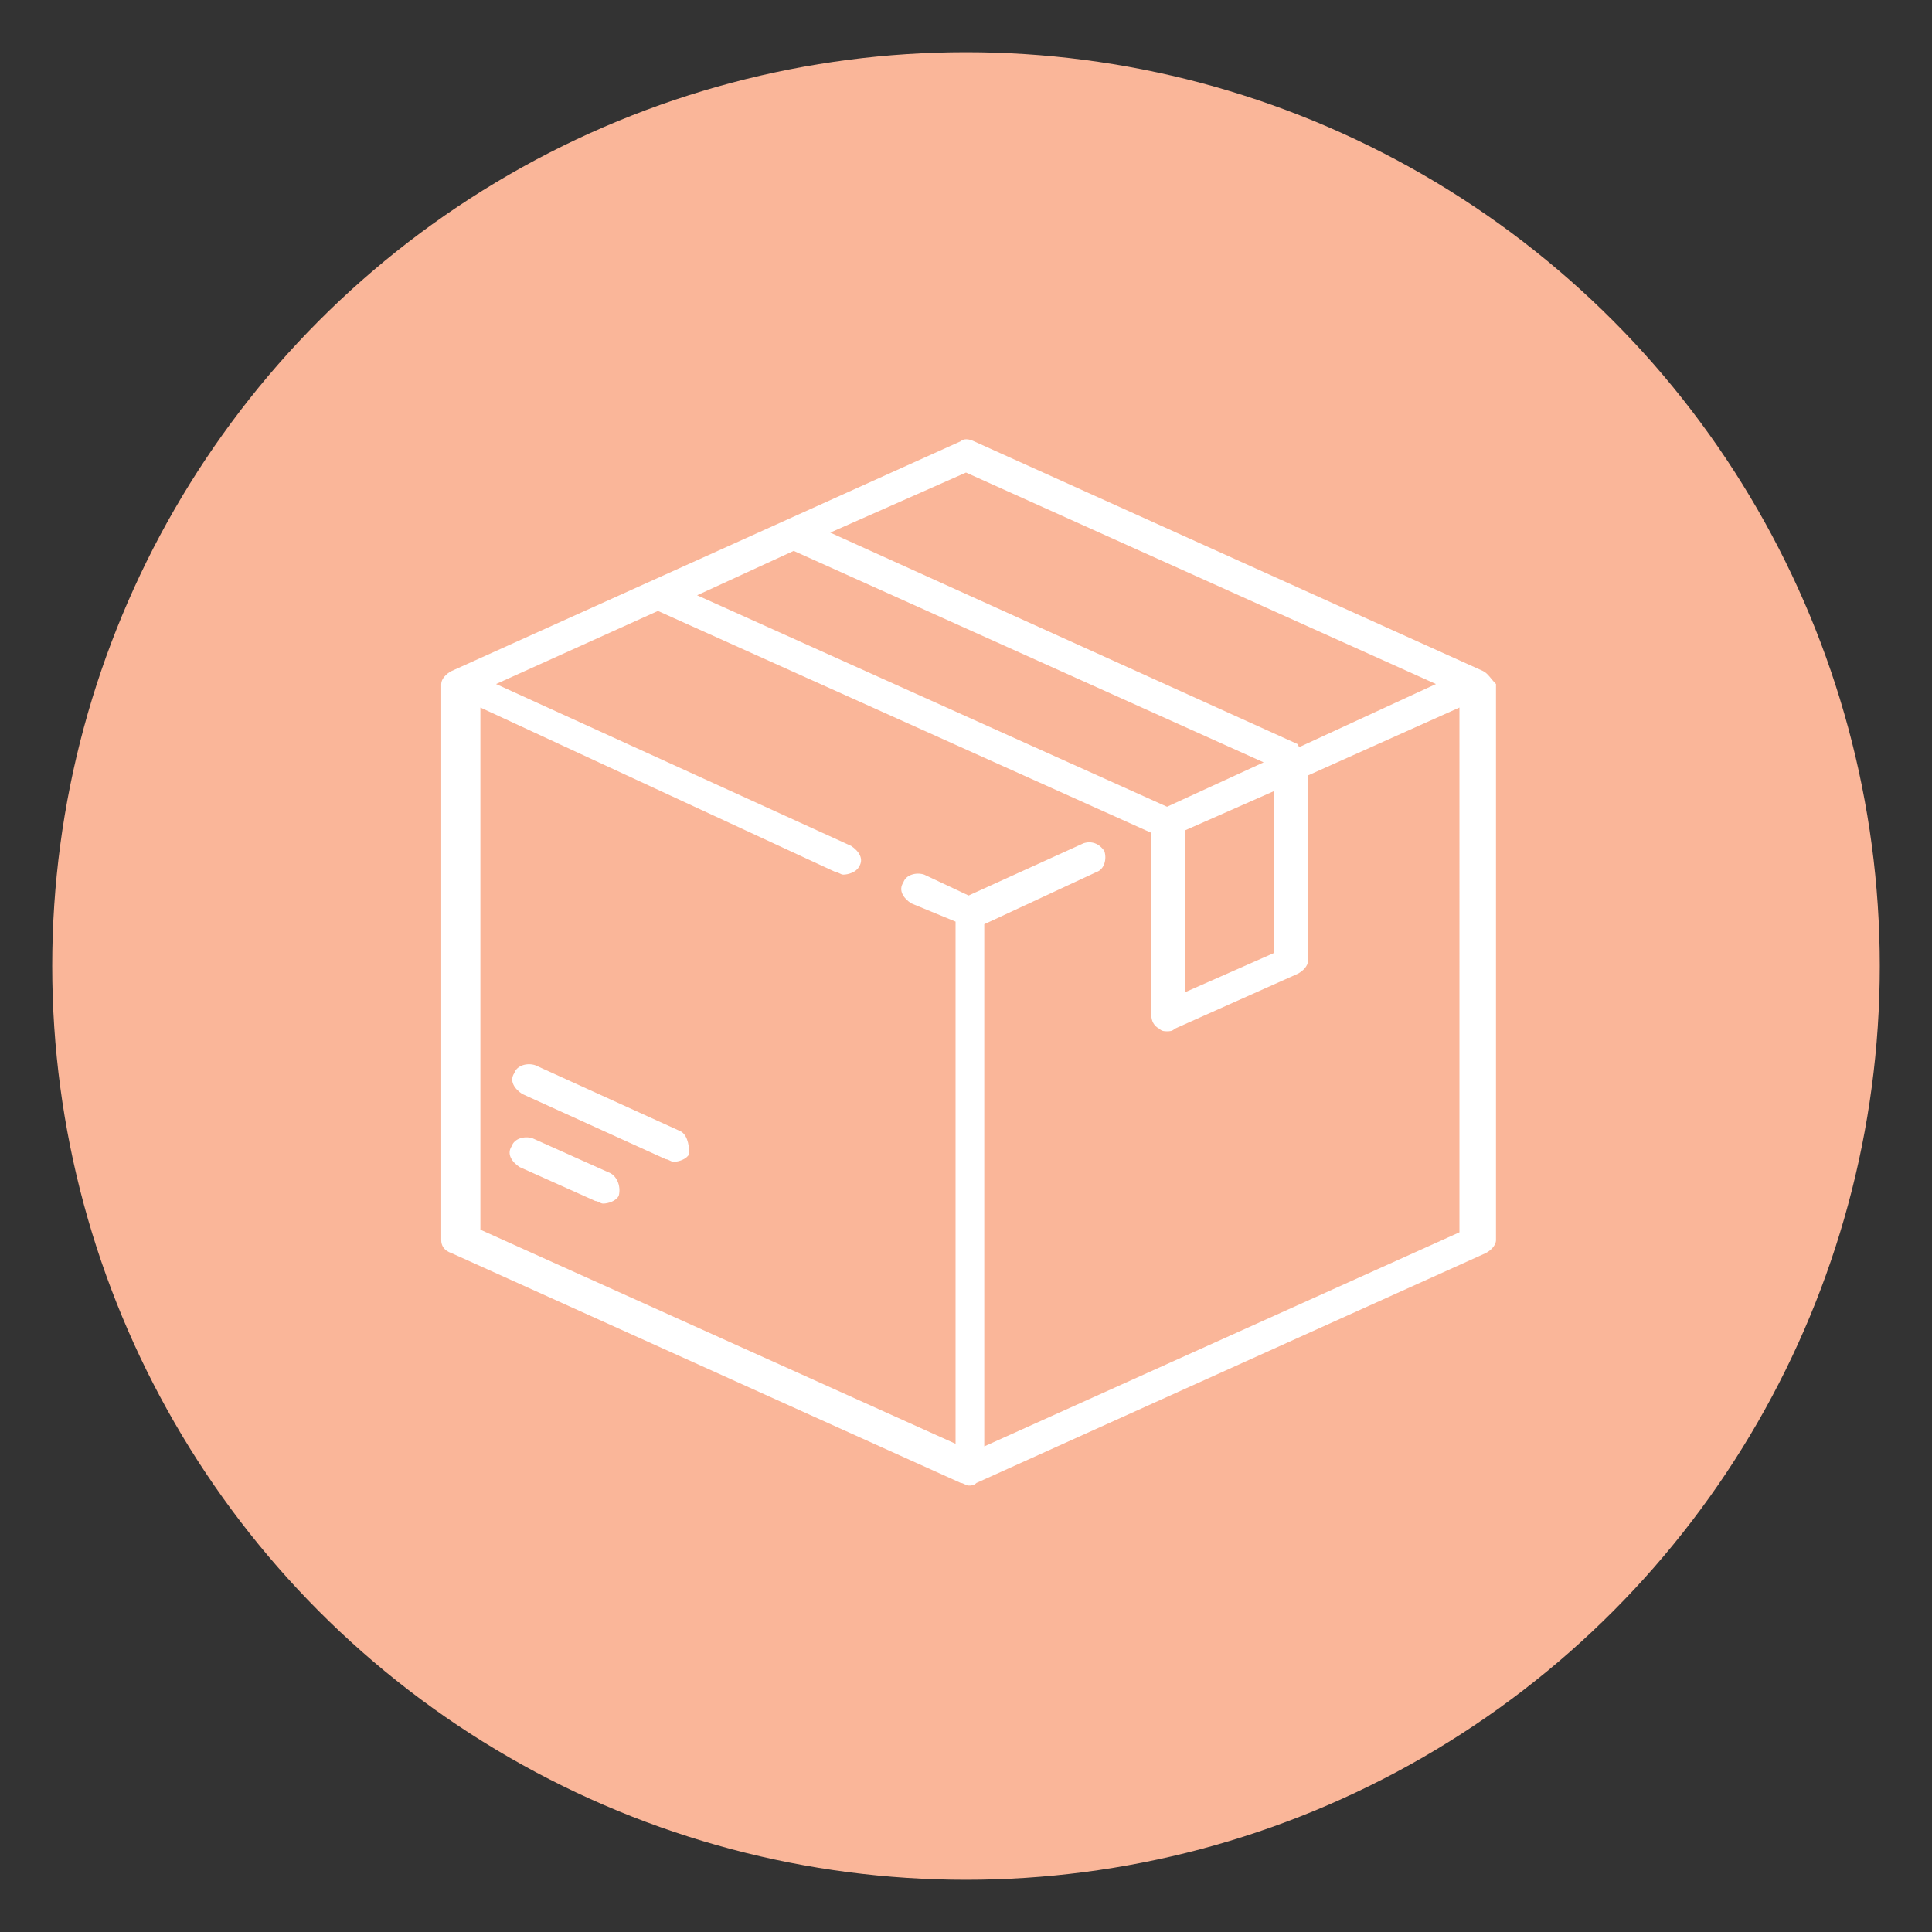 <?xml version="1.0" encoding="utf-8"?>
<!-- Generator: Adobe Illustrator 23.0.3, SVG Export Plug-In . SVG Version: 6.00 Build 0)  -->
<svg version="1.1" id="Calque_1" xmlns="http://www.w3.org/2000/svg" xmlns:xlink="http://www.w3.org/1999/xlink" x="0px" y="0px"
	 viewBox="0 0 74 74" style="enable-background:new 0 0 74 74;" xml:space="preserve">
<rect x="0" y="0" width="74" height="74" fill="#333333" stroke="none"/>
<style type="text/css">
	.st0{display:none;}
	.st1{display:inline;fill:#FFFFFF;}
	.st2{display:inline;fill:#FFC240;}
	.st3{display:inline;fill:#63C9BA;}
	.st4{display:inline;}
	.st5{fill:#63C9BA;}
	.st6{fill:#FFFFFF;}
	.st7{fill:#FAB699;}
</style>
<g class="st0">
	<path class="st1" d="M651.2,1662.5c-0.1-0.1-0.3-0.1-0.5,0l-11.7,11.7c-0.1,0.1-0.1,0.3,0,0.5c0.1,0.1,0.2,0.1,0.2,0.1
		s0.2,0,0.2-0.1l11.7-11.7C651.3,1662.8,651.3,1662.6,651.2,1662.5z"/>
	<path class="st1" d="M639.7,1664.2c0.1,0.1,0.2,0.1,0.2,0.1s0.2,0,0.2-0.1c0.1-0.1,0.1-0.3,0-0.5l-1.2-1.2c-0.1-0.1-0.3-0.1-0.5,0
		c-0.1,0.1-0.1,0.3,0,0.5L639.7,1664.2z"/>
	<path class="st1" d="M642.7,1662.8C642.8,1662.8,642.8,1662.8,642.7,1662.8c0.2,0,0.4-0.2,0.3-0.4l-0.3-1.7c0-0.2-0.2-0.3-0.4-0.3
		s-0.3,0.2-0.3,0.4l0.3,1.7C642.4,1662.7,642.6,1662.8,642.7,1662.8z"/>
	<path class="st1" d="M638.3,1667.1L638.3,1667.1c0.2,0,0.3-0.2,0.3-0.3c0-0.2-0.2-0.3-0.3-0.3h-1.7l0,0c-0.2,0-0.3,0.2-0.3,0.3
		c0,0.2,0.2,0.3,0.3,0.3H638.3z"/>
	<path class="st1" d="M638.3,1670l-1.6,0.5c-0.2,0.1-0.3,0.2-0.2,0.4c0,0.1,0.2,0.2,0.3,0.2h0.1l1.6-0.5c0.2-0.1,0.3-0.2,0.2-0.4
		C638.7,1670,638.5,1669.9,638.3,1670z"/>
	<path class="st1" d="M646.3,1662.6L646.3,1662.6c0.2,0,0.4-0.1,0.4-0.3l0.2-1.7c0-0.2-0.1-0.4-0.3-0.4s-0.4,0.1-0.4,0.3l-0.2,1.7
		C646,1662.4,646.1,1662.6,646.3,1662.6z"/>
	<path class="st1" d="M653.7,1670.6c-0.8-1.4-2.3-2.3-3.9-2.4c-1.3-0.1-2.5,0.4-3.4,1.2c-0.9,0.9-1.5,2-1.6,3.3
		c-0.1,2.6,1.8,4.8,4.3,5l0,0c0.1,0,0.2-0.1,0.3-0.2s0.1-0.3,0-0.4c-0.5-0.7-0.7-1.6-0.7-2.4c0.1-1.1,0.5-2,1.3-2.7s1.8-1.1,2.8-1
		c0.1,0,0.2,0,0.3,0h0.1c0.1,0,0.3,0,0.3-0.1C653.8,1670.9,653.8,1670.7,653.7,1670.6z M652.7,1670.4c-1.1,0-2.2,0.4-3.1,1.2
		c-0.9,0.8-1.5,2-1.5,3.2c0,0.8,0.1,1.5,0.4,2.2c-1.8-0.5-3.1-2.2-3-4.2c0.1-1.1,0.5-2.1,1.3-2.8c0.8-0.7,1.7-1.1,2.7-1.1
		c0.1,0,0.1,0,0.2,0C650.9,1669,652,1669.5,652.7,1670.4L652.7,1670.4z"/>
	<path class="st1" d="M639.9,1670.9c0.1,0.1,0.2,0.2,0.3,0.2h0.1c0.2-0.1,0.2-0.3,0.2-0.5c-0.3-0.7-0.5-1.3-0.5-2
		c0-2.6,2.1-4.7,4.7-4.7c0.7,0,1.3,0.2,2,0.5c0.2,0.1,0.4,0,0.5-0.2s0-0.4-0.2-0.5c-0.8-0.4-1.5-0.6-2.3-0.6c-3,0-5.4,2.4-5.4,5.4
		C639.3,1669.4,639.5,1670.1,639.9,1670.9z"/>
</g>
<g class="st0">
	<path class="st2" d="M51.9,20.6c-3.5,0-15.7,2.7-23,8.3c-5.9,4.8-7,10.5-7.2,13.5c-0.1,3,0.7,5.9,2.1,7.8
		c4.4-2.7,10.1-7.4,16.4-16.1c0.3-0.4,0.9-0.5,1.2-0.2c0.4,0.3,0.5,0.8,0.2,1.2c-6.3,8.7-12,13.6-16.5,16.4
		c9.8,6.6,20.2-3.8,20.3-3.9c8.1-8.4,8-25,7.2-27C52.5,20.6,52.2,20.6,51.9,20.6z"/>
	<path class="st2" d="M37,2C17.7,2,2,17.7,2,37s15.7,35,35,35s35-15.7,35-35S56.3,2,37,2z M46.7,48.9c-2.8,2.8-8.3,6.6-14.5,6.6
		c-2.8,0-5.8-0.8-8.6-2.9l-0.1-0.1c-4.7,2.6-7.8,2.7-8,2.7l0,0c-0.5,0-0.9-0.4-0.9-0.9s0.4-0.9,0.9-0.9c0.1,0,2.7-0.2,6.9-2.4
		c-1.6-2.3-2.5-5.4-2.4-8.8c0.1-3.3,1.3-9.5,7.8-14.8c8.5-6.5,24.2-9.7,26-8.2l0,0c0.2,0.2,0.8,0.6,1,3.6
		C55.2,29.6,53.4,42.1,46.7,48.9z"/>
</g>
<g class="st0">
	<path class="st2" d="M48.2,37.1c0-6.1-4.9-11-11-11h-0.5c-6.1,0-11,4.9-11,11v10.5h22.5V37.1z M44.2,35.5c-0.1,0-0.1,0-0.2,0
		c-0.5,0-0.9-0.3-0.9-0.8c-0.4-2.6-3-4.1-5.4-4.3c-0.5,0-0.9-0.5-0.9-1s0.5-0.9,1-0.9c3,0.2,6.5,2.1,7.1,5.9
		C45.1,34.9,44.7,35.4,44.2,35.5z"/>
	<path class="st2" d="M37,2C17.7,2,2,17.7,2,37s15.7,35,35,35s35-15.7,35-35S56.3,2,37,2z M52.5,28.9l5.4-2.4c0.5-0.2,1.1,0,1.3,0.5
		s0,1.1-0.5,1.3l-5.4,2.4c-0.1,0.1-0.3,0.1-0.4,0.1c-0.4,0-0.7-0.2-0.9-0.6C51.8,29.7,52,29.1,52.5,28.9z M46.6,22.9l3-5.1
		c0.3-0.5,0.9-0.6,1.3-0.4c0.5,0.3,0.6,0.9,0.4,1.3l-3,5.1c-0.2,0.3-0.5,0.5-0.8,0.5c-0.2,0-0.3,0-0.5-0.1
		C46.5,24,46.3,23.4,46.6,22.9z M36,14.9c0-0.5,0.4-1,1-1c0.5,0,1,0.4,1,1v5.9c0,0.5-0.4,1-1,1c-0.5,0-1-0.4-1-1V14.9z M36.8,24.2
		h0.5c7.1,0,12.9,5.8,12.9,12.9v10.5c2.2,0.2,4,1.8,4.4,4h-4.4h-1.9H25.8h-1.9h-4.4c0.4-2.1,2.2-3.8,4.4-4V37.1
		C23.8,30,29.6,24.2,36.8,24.2z M23.1,17.5c0.5-0.3,1-0.1,1.3,0.4l3,5.1c0.3,0.5,0.1,1-0.4,1.3c-0.2,0.1-0.3,0.1-0.5,0.1
		c-0.3,0-0.7-0.2-0.8-0.5l-3-5.1C22.5,18.3,22.7,17.7,23.1,17.5z M14.9,26.9c0.2-0.5,0.8-0.7,1.3-0.5l5.4,2.4
		c0.5,0.2,0.7,0.8,0.5,1.3c-0.2,0.4-0.5,0.6-0.9,0.6c-0.1,0-0.3,0-0.4-0.1l-5.4-2.4C14.8,28,14.6,27.4,14.9,26.9z M13.4,37
		c0-0.5,0.4-1,1-1h5.9c0.5,0,1,0.4,1,1c0,0.5-0.4,1-1,1h-5.9C13.8,38,13.4,37.6,13.4,37z M49.7,57.8h-0.5H24.8h-0.5
		c-2.5,0-4.5-1.8-4.9-4.2h4.4h1.9h22.5h1.9h4.4C54.2,56,52.2,57.8,49.7,57.8z M59.6,38h-5.9c-0.5,0-1-0.4-1-1c0-0.5,0.4-1,1-1h5.9
		c0.5,0,1,0.4,1,1S60.2,38,59.6,38z"/>
</g>
<g class="st0">
	<path class="st2" d="M49.2,36.7c-2.7,0-5.3,1-7.3,2.8c-2.2,2-3.5,4.6-3.6,7.6c-0.3,5.2,3.2,9.8,8.1,11.1c-0.9-1.8-1.3-3.8-1.2-5.8
		c0.2-3.3,1.6-6.3,4.1-8.5c2.3-2.1,5.2-3.2,8.3-3.2l0,0c-1.9-2.3-4.7-3.7-7.8-3.9C49.6,36.7,49.4,36.7,49.2,36.7z"/>
	<path class="st2" d="M37,2C17.7,2,2,17.7,2,37s15.7,35,35,35s35-15.7,35-35S56.3,2,37,2z M40.4,14.4c0.1-0.5,0.5-0.8,1-0.8
		c0.5,0.1,0.8,0.5,0.8,1l-0.6,4.5c-0.1,0.5-0.5,0.8-0.9,0.8h-0.1c-0.5-0.1-0.8-0.5-0.8-1L40.4,14.4z M30.2,14.1c0.5-0.1,1,0.3,1,0.8
		l0.7,4.5c0.1,0.5-0.3,1-0.8,1H31c-0.4,0-0.8-0.3-0.9-0.8l-0.7-4.5C29.3,14.7,29.7,14.2,30.2,14.1z M36.2,21.5
		c2.1,0,4.1,0.5,6.2,1.5c0.5,0.2,0.6,0.8,0.4,1.2c-0.2,0.5-0.8,0.6-1.2,0.4c-1.8-0.9-3.6-1.3-5.4-1.3c-6.9,0-12.5,5.6-12.5,12.5
		c0,1.8,0.4,3.6,1.3,5.4c0.2,0.5,0,1-0.4,1.2c-0.1,0.1-0.3,0.1-0.4,0.1c-0.3,0-0.7-0.2-0.8-0.5c-1-2-1.5-4.1-1.5-6.2
		C21.9,27.9,28.3,21.5,36.2,21.5z M19.6,19.6c0.4-0.4,0.9-0.4,1.3,0l3.2,3.2c0.4,0.4,0.4,0.9,0,1.3c-0.2,0.2-0.4,0.3-0.6,0.3
		s-0.5-0.1-0.6-0.3l-3.2-3.2C19.2,20.5,19.2,20,19.6,19.6z M13.6,31c0-0.5,0.4-0.9,0.9-0.9l0,0H19c0.5,0,0.9,0.4,0.9,0.9
		s-0.4,0.9-0.9,0.9l0,0h-4.5C14,31.9,13.6,31.5,13.6,31z M19.7,41.4l-4.3,1.3c-0.1,0-0.2,0-0.3,0c-0.4,0-0.8-0.3-0.9-0.7
		c-0.1-0.5,0.1-1,0.6-1.1l4.3-1.3c0.5-0.1,1,0.1,1.1,0.6C20.5,40.7,20.2,41.2,19.7,41.4z M21.8,52.3c-0.2,0-0.5-0.1-0.6-0.3
		c-0.4-0.4-0.4-0.9,0-1.3l31.1-31.1c0.4-0.4,0.9-0.4,1.3,0c0.4,0.4,0.4,0.9,0,1.3L22.4,52C22.3,52.2,22,52.3,21.8,52.3z M60.2,42.3
		c-0.2,0.3-0.5,0.4-0.9,0.4l-0.4-0.1c-0.3-0.1-0.6-0.1-0.8-0.1c-2.8-0.2-5.5,0.8-7.6,2.7s-3.3,4.5-3.5,7.3c-0.1,2.3,0.5,4.5,1.8,6.5
		c0.2,0.3,0.2,0.7,0,1s-0.5,0.4-0.8,0.4h-0.1C41,59.8,36,53.9,36.3,47.1c0.2-3.4,1.7-6.5,4.2-8.8s5.8-3.4,9.2-3.3
		c4.3,0.2,8.2,2.6,10.4,6.4C60.4,41.6,60.4,42,60.2,42.3z"/>
</g>
<g class="st0">
	<path class="st2" d="M54.9,27.2c-1.3-2.3-5.1-7.3-6.8-9.4c-1.6,2.1-5.5,7.2-6.8,9.4l-0.1,0.3c-1.3,2.2-3.6,6.3-1.1,11.1
		c1.9,3.6,5.4,5.2,8,5.2c2.5,0,6.1-1.6,8-5.2c2.5-4.8,0.2-8.9-1.1-11.1L54.9,27.2z M46.9,41.3c-0.1,0-0.1,0-0.2,0
		c-4.3-1.2-5.2-5.7-5-8c0-0.4,0.4-0.7,0.7-0.7c0.4,0,0.7,0.4,0.7,0.7c0,0.2-0.2,5.4,4,6.6c0.4,0.1,0.6,0.5,0.5,0.9
		C47.5,41.1,47.2,41.3,46.9,41.3z"/>
	<path class="st2" d="M32.6,40.3c-1.3-2.3-5.1-7.3-6.8-9.4c-1.6,2.1-5.5,7.2-6.8,9.4l-0.1,0.3c-1.3,2.2-3.6,6.3-1.1,11.1
		c1.9,3.6,5.4,5.2,8,5.2c2.5,0,6.1-1.6,8-5.2c2.5-4.8,0.2-8.9-1.1-11.1L32.6,40.3z M24.5,54.3c-0.1,0-0.1,0-0.2,0
		c-4.3-1.2-5.2-5.7-5-8c0-0.4,0.3-0.7,0.7-0.7c0.4,0,0.7,0.4,0.7,0.7c0,0.2-0.2,5.4,4,6.6c0.4,0.1,0.6,0.5,0.5,0.9
		C25.1,54.1,24.8,54.3,24.5,54.3z"/>
	<path class="st2" d="M37,2C17.7,2,2,17.7,2,37s15.7,35,35,35s35-15.7,35-35S56.3,2,37,2z M35.5,52.5c-2.2,4.3-6.5,6.2-9.6,6.2
		c-3.2,0-7.4-1.9-9.6-6.2c-3-5.7-0.2-10.5,1.1-12.9l0.1-0.3c1.7-3,7.4-10.3,7.7-10.6c0.4-0.5,1.1-0.5,1.5,0c0.2,0.3,6,7.6,7.7,10.6
		l0.1,0.3C35.7,41.9,38.4,46.7,35.5,52.5z M57.8,39.4c-2.2,4.3-6.5,6.2-9.6,6.2c-3.2,0-7.4-1.9-9.6-6.2c-3-5.7-0.2-10.5,1.1-12.9
		l0.1-0.3c1.7-3,7.4-10.3,7.7-10.6c0.4-0.5,1.1-0.5,1.5,0c0.2,0.3,6,7.6,7.7,10.6l0,0l0.1,0.3C58,28.9,60.8,33.7,57.8,39.4z"/>
</g>
<g class="st0">
	<path class="st3" d="M30.5,45.5c-0.2,0.3-0.3,0.5-0.5,0.8c-0.1,0.1-0.1,0.2-0.2,0.4c0.6,0.2,1.3,0.4,1.9,0.6c0.6,0.2,1.2,0.2,1.9,0
		s1.4-0.4,2.1-0.6c1.4-0.4,2.8-0.4,4.1,0.3c0.3,0.2,0.7,0.3,1,0.4c1.2,0.3,2.3-0.4,3.4-0.6c-0.1-0.2-0.2-0.3-0.2-0.4
		c-1.3-2.1-2.5-4.1-3.8-6.2c-0.5-0.8-0.8-1.8-0.8-2.8c0-0.2,0-0.5,0-0.7L30.5,45.5z"/>
	<path class="st3" d="M41.9,22.2c0.8,0,1.5-0.7,1.4-1.5c0-0.8-0.7-1.4-1.4-1.4c-0.8,0-1.5,0.6-1.5,1.5
		C40.4,21.6,41.1,22.2,41.9,22.2z"/>
	<path class="st3" d="M32.9,20.3c1.2,0,2.2-1,2.1-2.2c0-1.2-1-2.2-2.2-2.1c-1.2,0-2.2,1-2.1,2.2C30.7,19.3,31.7,20.3,32.9,20.3z"/>
	<path class="st3" d="M31,41c0.4-0.6,0.7-1.2,1.1-1.8c0.4-0.7,0.6-1.4,0.6-2.1c0-2.1,0-4.3,0-6.4c0-0.3-0.1-0.6-0.2-0.9
		c-0.3-0.7-0.7-1.4-1-2.1c-0.6-1.3,0.2-2.5,1.6-2.5c2.7,0,5.4,0,8.1,0c1.4,0,2.2,1.3,1.6,2.6c0,0,0,0.1-0.1,0.1
		c-0.6,0.9-0.9,1.8-1.1,2.7l19.2-19.2C54.5,5.5,46.2,2,37,2C17.7,2,2,17.7,2,37c0,9.2,3.5,17.5,9.3,23.7L31,41z M41.9,17.4
		c1.9,0,3.4,1.5,3.4,3.4s-1.5,3.4-3.4,3.4s-3.4-1.5-3.4-3.4S40,17.4,41.9,17.4z M32.8,14c2.3,0,4.2,1.8,4.2,4.1s-1.8,4.1-4.1,4.1
		s-4.2-1.8-4.2-4.1S30.6,14,32.8,14z"/>
	<path class="st3" d="M34.6,37.4l4.9-4.9c0-0.1,0-0.2,0-0.4c0-2.8-0.2-2.1,1.1-4.7c0.1-0.1,0.1-0.3,0.2-0.5c-2.5,0-5,0-7.5,0
		c0.3,0.6,0.6,1.2,0.9,1.7c0.3,0.6,0.5,1.3,0.5,2c0,2.2,0,4.4,0,6.5C34.6,37.4,34.6,37.4,34.6,37.4z"/>
	<path class="st3" d="M24.3,58.1c0.1,0,0.3,0,0.4,0c4.1,0,8.1,0,12.2,0s8.3,0,12.4,0c0.4,0,0.7-0.1,1-0.5c0.2-0.4,0.1-0.7-0.1-1
		c-1.6-2.6-3.2-5.2-4.8-7.9c-0.2-0.3-0.3-0.3-0.6-0.2c-0.5,0.2-1,0.3-1.5,0.5c-1.4,0.5-2.8,0.5-4.2-0.1c-0.2-0.1-0.4-0.2-0.6-0.2
		c-0.6-0.2-1.1-0.3-1.7-0.1c-0.7,0.2-1.4,0.3-2.1,0.5c-1.5,0.5-3,0.5-4.4-0.1c-0.4-0.1-0.8-0.2-1.2-0.4c-0.4-0.1-0.5,0-0.7,0.3
		c-1.2,2-2.5,4.1-3.7,6.1c-0.4,0.6-0.7,1.2-1.1,1.8C23.3,57.3,23.7,58,24.3,58.1z"/>
	<path class="st3" d="M41.4,34.6c0,0.9,0,1.7,0,2.6c0,0.7,0.2,1.4,0.6,2c3.3,5.5,6.6,10.9,10,16.4c0.7,1.1,0.7,2.2,0,3.3
		c-0.6,0.8-1.4,1.2-2.5,1.2c-4.1,0-8.3,0-12.4,0s-8.3,0-12.4,0c-1.5,0-2.7-1-2.9-2.5c-0.1-0.7,0.1-1.3,0.5-1.9
		c0.9-1.4,1.7-2.9,2.6-4.3L13.3,62.7C19.5,68.5,27.8,72,37,72c19.3,0,35-15.7,35-35c0-9.2-3.5-17.5-9.3-23.7L41.4,34.6z"/>
</g>
<g class="st0">
	<path class="st3" d="M12.7,62.1l8.8-8.8c-0.8-1.1-1.5-2.4-2.1-3.8c-3.3-8.7,1.4-18.6,10.2-21.5c0.3-0.1,0.4-0.3,0.4-0.6
		c0-0.5,0-0.9,0-1.4c0.1-1.6,1.3-2.8,3-2.8c0.3,0,0.6,0,0.9,0c0-0.7,0-1.3,0-2c-0.3,0-0.6,0-0.9,0c-0.6,0-1-0.4-1-1
		c0-1.9,0-3.8,0-5.8c0-0.5,0.3-0.8,0.7-1c1.5,0,3,0,4.5,0c0.5,0.3,0.7,0.8,0.7,1.4c0,0.5,0,1,0,1.4c0,0.4,0,0.7,0,1.1
		c0.7,0,1.4,0,2.1,0c0.5-1.2,1.5-1.9,2.6-2.5s2.2-0.9,3.4-1.1c0.8-0.1,1.5-0.2,2.3-0.3c0.9,0,1.7,0,2.6,0c0.8,0.1,1.5,0.2,2.3,0.3
		c1.4,0.2,2.7,0.6,3.9,1.4c0.5,0.3,1,0.6,1.3,1.1c0,0,0,0.1,0.1,0.1l3.7-3.7C55.8,6.1,46.9,2,37,2C17.7,2,2,17.7,2,37
		C2,46.9,6.1,55.8,12.7,62.1z"/>
	<path class="st3" d="M34,15.6c0,1.3,0,2.6,0,3.9c0.6,0,1.3,0,1.9,0c0-1.3,0-2.6,0-3.9C35.2,15.6,34.6,15.6,34,15.6z"/>
	<path class="st3" d="M32,26.1c0,0.4,0,0.9,0,1.4c2-0.4,3.9-0.4,5.8,0c0-0.5,0-0.9,0-1.3c0-0.5-0.4-0.9-1-0.9c-1.3,0-2.6,0-3.9,0
		C32.5,25.3,32.1,25.6,32,26.1z"/>
	<path class="st3" d="M20.3,43.8c0,3,0.9,5.8,2.5,8.2l1.4-1.4c-0.7-1.2-1.3-2.4-1.6-3.8c-0.2-0.8-0.3-1.6-0.4-2.4l0,0
		c0-0.2,0-0.4,0-0.6c0-0.5,0.4-0.9,0.9-1c0.5,0,0.9,0.3,1,0.9c0.1,0.8,0.1,1.7,0.3,2.5c0.2,1,0.6,2,1.2,2.9l17.5-17.5
		c-2.3-1.6-5.2-2.5-8.2-2.5C26.8,29.2,20.3,35.8,20.3,43.8z"/>
	<path class="st3" d="M49.5,43.8c0-4-1.6-7.6-4.2-10.3L27.4,51.4c1.7,1.7,4,2.8,6.4,3c0.3,0,0.7,0,1,0.1c0.6,0,1,0.4,1,1
		s-0.4,1-1.1,1c-3.3,0-6.5-1.4-8.8-3.7l-1.4,1.4c2.7,2.6,6.3,4.3,10.3,4.2C43,58.4,49.6,51.8,49.5,43.8z"/>
	<path class="st3" d="M55,16.5c-3.2-1.2-6.4-1.2-9.7-0.4c-1,0.2-2,0.6-2.9,1.3c-1,0.8-1,1.5,0,2.2c0.5,0.3,1,0.6,1.6,0.9
		c1.8,0.7,3.6,0.9,5.3,0.9c1.6,0,2.9-0.1,4.2-0.5c0.2,0,0.3-0.1,0.4-0.1l3-3c-0.1-0.1-0.2-0.3-0.4-0.4C56.1,17,55.6,16.7,55,16.5z"
		/>
	<path class="st3" d="M64.1,14.8l-5.4,5.4c-0.1,0.1-0.2,0.3-0.3,0.4c-0.2,0.2-0.4,0.3-0.6,0.4L46.6,32.2c1.1,1.1,2,2.3,2.8,3.7
		c4.5,8,1.3,18.4-6.9,22.6c-6.7,3.4-14.4,2-19.3-2.9l-8.5,8.5c6,5,13.8,7.9,22.2,7.9c19.3,0,35-15.7,35-35
		C72,28.6,69,20.8,64.1,14.8z"/>
	<path class="st3" d="M47.3,23.2c-1.6-0.2-3.2-0.5-4.6-1.2c-1.1-0.5-2.1-1.2-2.7-2.4c0-0.1-0.1-0.1-0.2-0.2c-0.6,0-1.3,0-1.9,0
		C37.8,20,38,20.6,37.6,21c-0.5,0.5-1.1,0.2-1.6,0.3c0,0.6,0,1.2,0,1.9c0.3,0,0.6,0,0.9,0c1.7,0,2.9,1.2,3,2.9c0,0.5,0,0.9,0,1.4
		c0,0.3,0.1,0.4,0.4,0.5c1.6,0.5,3,1.3,4.3,2.3l7.1-7.1C50.2,23.4,48.8,23.4,47.3,23.2z"/>
</g>
<g class="st0">
	<path class="st3" d="M35.8,19.8c-0.3,0-0.5,0-0.8,0c0,1.4,0,2.7,0,4c1.3,0,2.6,0,4,0c0-0.2,0-0.4,0-0.6c0-1.4,0-2.9,0-4.3
		c0-0.8,0.4-1.1,1.2-1.1c0.6,0,1.2,0,1.8,0c1.3,0,2.2,0.6,2.8,1.7c0.1,0.1,0.2,0.3,0.4,0.3c0.3,0,0.6,0,0.9,0c0-0.2,0-0.4,0-0.6
		c-0.3-2-2-3.4-4-3.5c-3.9,0-7.8,0-11.7,0c-0.1,0-0.3,0-0.4,0c0,0.7,0,1.3,0,2c0.2,0,0.4,0,0.6,0c1.8,0,3.5,0,5.3,0
		c0.8,0,1.2,0.3,1.2,1C37,19.5,36.6,19.8,35.8,19.8z"/>
	<path class="st3" d="M44.1,30c0,0.7,0,1.4,0,2.1c0,0.4,0.1,0.6,0.4,0.8c3.4,2,5.7,4.9,6.4,8.8c0.2,0.8,0.2,1.7,0.2,2.6
		c0,3.9,0,7.8,0,11.7c0,2.7-1.7,4.3-4.3,4.3c-6.5,0-13.1,0-19.6,0c-2.6,0-4.3-1.7-4.3-4.3c0-1.6,0-3.2,0-4.8L12.3,61.8
		C18.6,68.1,27.3,72,37,72c19.3,0,35-15.7,35-35c0-9.7-3.9-18.4-10.2-24.7L44.1,30z"/>
	<path class="st3" d="M10.4,59.7l12.5-12.5c0-1,0-2,0-3c0-5,2.3-8.8,6.5-11.4c0.4-0.2,0.5-0.4,0.5-0.9c0-1.7,0-3.3,0-5
		c-0.1-1.8,0.8-3.2,3-3.1c0-1.3,0-2.6,0-4c-0.4,0-0.8,0-1.2,0c-0.9,0-1.8,0-2.7,0c-0.8,0-1.1-0.3-1.1-1.1c0-1.3,0-2.5,0-3.8
		c0-0.8,0.3-1.1,1.1-1.1c4.4,0,8.7,0,13.1,0c3.4,0,5.9,2.7,6,6c0,0.3,0,0.7,0,1c0,0.6-0.4,1-1,1c-1,0-2.1,0-3.1,0
		c-0.5,0-0.9-0.3-1-0.9c-0.2-1-0.3-1.2-1.4-1.2c-0.2,0-0.4,0-0.6,0c0,1.4,0,2.7,0,4c0.1,0,0.3,0,0.4,0c1.4,0,2.3,0.9,2.5,2.2
		l15.7-15.7C53.6,5.2,45.7,2,37,2C17.7,2,2,17.7,2,37C2,45.7,5.2,53.6,10.4,59.7z"/>
	<path class="st3" d="M32,26.6c0,1.2,0,2.5,0,3.7c0,0.4,0,0.9,0,1.4c2.4-0.7,4.7-0.9,7-0.6l3-3.1c0-0.5,0-1,0-1.5s-0.3-0.6-0.7-0.6
		c-2.9,0-5.8,0-8.7,0C32.1,25.9,32,26,32,26.6z"/>
	<path class="st3" d="M42.3,42.7c-2.7,0.3-4.8,2.8-4.8,5.6c0,2.7,2.2,5.1,4.9,5.4c1.3,0.1,2.6,0.1,3.9,0.1c0.9,0,1.9,0,2.9,0
		c0-0.2,0-0.3,0-0.4c0-3.2,0-6.4,0-9.6c0-0.2,0-0.5,0-0.7c0-0.3-0.1-0.4-0.4-0.4c-0.6,0-1.1,0-1.7,0C45.4,42.6,43.8,42.5,42.3,42.7z
		"/>
	<path class="st3" d="M24.9,56.2c0,1.1,0.9,2,2,2c6.8,0,13.5,0,20.3,0c1.3,0,2.2-1.2,1.9-2.5c-2,0-4,0-6,0c-3.8,0-7-2.9-7.5-6.5
		c-0.5-3.8,1.9-7.4,5.6-8.3c0.7-0.2,1.4-0.2,2.1-0.3c1.8,0,3.5,0,5.4,0c-0.1-0.2-0.1-0.4-0.2-0.6c-1.2-2.9-3.2-4.8-6.1-5.9
		c-0.6-0.2-1.2-0.4-1.8-0.5L24.9,49.2C24.9,51.5,24.9,53.9,24.9,56.2z"/>
	<path class="st3" d="M24.9,43.5c0,0.5,0,1.1,0,1.6L37,33c-2,0-4,0.4-5.9,1.3C27.2,36.1,25.1,39.3,24.9,43.5z"/>
</g>
<g class="st0">
	<path class="st3" d="M43.3,30.7h6.6c0.2,0,0.3,0.2,0.3,0.3v1c0,0.2-0.1,0.3-0.3,0.3h-5.7V36H49c0.2,0,0.3,0.2,0.3,0.3v1
		c0,0.2-0.2,0.3-0.3,0.3h-4.8v3.9h5.7c0.2,0,0.3,0.2,0.3,0.3v1c0,0.2-0.1,0.3-0.3,0.3h-7.3c-0.2,0-0.3-0.2-0.3-0.3V31.7l-5.4,5.4v6
		c0,0.2-0.2,0.3-0.3,0.3h-1.2c-0.2,0-0.3-0.2-0.3-0.3V39l-3.4,3.4L32,43c0.1,0.2,0,0.5-0.3,0.5h-1L12.3,61.8
		C18.6,68.1,27.3,72,37,72c19.3,0,35-15.7,35-35c0-9.7-3.9-18.4-10.2-24.7L43.3,30.7z M61.1,43.4h-1.4c-0.1,0-0.3-0.1-0.3-0.2
		l-2.8-4.6h-0.1l-2.8,4.6c-0.1,0.1-0.2,0.2-0.3,0.2H52c-0.3,0-0.5-0.3-0.3-0.5l3.7-6l-3.6-5.7c-0.1-0.2,0-0.5,0.3-0.5h1.5
		c0.1,0,0.3,0.1,0.3,0.2l2.5,4.3h0.1l2.6-4.3c0-0.1,0.1-0.2,0.3-0.2h1.5c0.3,0,0.5,0.3,0.3,0.5l-3.6,5.7l3.7,6
		C61.5,43.2,61.4,43.4,61.1,43.4z"/>
	<polygon class="st3" points="36.9,33.1 37.6,32.4 36.9,32.4 	"/>
	<polygon class="st3" points="26,34.2 23.7,39.1 28.3,39.1 	"/>
	<path class="st3" d="M10.4,59.7L29.1,41L29,40.7h-6l-1.1,2.5c-0.1,0.1-0.2,0.3-0.4,0.3h-1.1c-0.3,0-0.4-0.2-0.3-0.5l5.6-12.2
		c0.1-0.1,0.2-0.2,0.3-0.2h0.2c0.1,0,0.3,0.1,0.3,0.2l4,8.8l4.6-4.6v-2.5h-3c-0.2,0-0.3-0.2-0.3-0.3v-1c0-0.2,0.1-0.3,0.3-0.3h7.2
		l20.4-20.4C53.6,5.2,45.7,2,37,2C17.7,2,2,17.7,2,37C2,45.7,5.2,53.6,10.4,59.7z M12.6,31.1c0-0.2,0.1-0.3,0.3-0.3h1.2
		c0.2,0,0.3,0.2,0.3,0.3v10.7h4.9c0.2,0,0.3,0.2,0.3,0.3v1c0,0.2-0.1,0.3-0.3,0.3h-6.5c-0.2,0-0.3-0.2-0.3-0.3L12.6,31.1L12.6,31.1z
		"/>
</g>
<g class="st0">
	<g class="st4">
		<circle class="st5" cx="37" cy="37" r="35"/>
	</g>
	<g class="st4">
		<g>
			<path class="st6" d="M46.4,15.3c0.8,0.3,1.3,0.9,1.5,1.7c0.5,1.6,1.1,3.3,1.6,4.9c0.3,1-0.1,2-1.1,2.3c-1.4,0.5-2.8,0.9-4.1,1.4
				c-0.8,0.3-1.7-0.1-2.1-0.8c-0.4-0.7-0.3-1.6,0.3-2.2c0.2-0.2,0.4-0.3,0.6-0.4c0.2-0.1,0.4-0.2,0.6-0.3c-0.8-0.2-1.6-0.5-2.4-0.7
				c-3.6-0.8-7.2-0.7-10.7,0.7c-1.2,0.4-2.2,1.1-3.2,2c-0.6,0.5-1.3,0.6-2,0.3c-0.7-0.3-1.1-1-1-1.7c0-0.5,0.3-1,0.7-1.3
				c1.6-1.5,3.5-2.4,5.5-3.1c4.6-1.4,9.2-1.3,13.7,0.3c0.1,0,0.1,0,0.3,0.1c-0.1-0.2-0.1-0.4-0.2-0.5c-0.4-1.2,0-2.1,1.2-2.5
				c0,0,0,0,0.1,0C45.9,15.3,46.1,15.3,46.4,15.3z"/>
			<path class="st6" d="M30.3,52c1.4,0.6,2.7,0.9,4.1,1.1c2.9,0.4,5.7,0.2,8.5-0.8c1.4-0.5,2.6-1.2,3.7-2.2c0.8-0.7,1.9-0.7,2.6,0.1
				c0.7,0.8,0.6,1.9-0.2,2.6c-1.9,1.7-4.1,2.8-6.6,3.4c-4.3,1-8.5,0.9-12.6-0.5c-0.1,0-0.2-0.1-0.3-0.1c0.1,0.3,0.2,0.5,0.2,0.7
				c0.3,1-0.2,2-1.1,2.3c-1,0.3-2-0.2-2.3-1.2c-0.6-1.8-1.2-3.5-1.8-5.3c-0.3-1,0.2-2,1.2-2.3c1.8-0.6,3.5-1.2,5.3-1.7
				c1.1-0.4,2.1,0.1,2.4,1.1c0.3,1-0.2,2-1.3,2.3C31.5,51.6,30.9,51.8,30.3,52z"/>
		</g>
		<g>
			<path class="st6" d="M62.2,30.3c0-0.6,0-1.1,0-1.7c0-0.3-0.2-0.6-0.4-0.7c-0.2-0.2-0.4-0.2-0.7-0.2c-2.9,0-5.8,0-8.3,0h-1.6h-1.6
				h-2.7h-2.7h-6c-0.7,0-1,0.3-1,1.1v1.4c0,1.5,0,3.1,0,4.6c0,0.8,0.1,1.6,0.2,2.4c0.3,1.5,0.8,2.9,1.6,4.1c0.7,1.2,1.7,2.3,2.8,3.2
				c2.2,1.8,5,2.8,7.9,2.8c1.3,0,2.6-0.2,3.9-0.6c2.4-0.8,4.6-2.3,6.1-4.4c1.6-2.1,2.4-4.5,2.5-7.1C62.3,33.6,62.3,31.9,62.2,30.3z
				 M43.4,39.4c1.5,1.5,2.9,4,3.1,5.7c-1.8-0.6-3.4-1.6-4.7-3c-1.4-1.5-2.3-3.2-2.7-5.3C40.8,37.3,42.2,38.1,43.4,39.4z M38.9,33.4
				c0-0.1,0-0.3,0-0.4h0.6h0.7c1.1,0,2.2,0,3.3,0l0,0l0,0c0.1,0,0.1,0,0.2,0c0.4-0.1,0.7-0.4,0.7-0.9c0-0.4-0.3-0.8-0.7-0.8
				c-0.1,0-0.2,0-0.2,0l0,0l0,0c-1.1,0-2.2,0-3.3,0h-0.7h-0.6v-1.7h21.5v1.7h-1.1h-3.4l0,0c0,0,0,0-0.1,0s-0.1,0-0.1,0
				c-0.5,0-0.8,0.4-0.8,0.9c0,0.5,0.3,0.8,0.8,0.9h0.1c0,0,0,0,0.1,0l0,0h3.6h0.9c0,0.1,0,0.3,0,0.4c0,0.5,0,1.1,0,1.6
				c-4,1.1-6.8,3.5-8.5,7.3c-0.4,1-0.7,2-0.9,3.2c-0.4,0.1-0.9,0.1-1.4,0.1s-1,0-1.4-0.1v-0.1c-0.1-0.3-0.1-0.7-0.2-1
				c-0.8-3.3-2.6-5.9-5.4-7.8c-1.1-0.7-2.4-1.3-3.8-1.6C38.9,34.4,38.9,33.9,38.9,33.4z M60.3,36.8c-0.3,1.7-1,3.1-2,4.5
				c-0.8,1-1.7,1.8-2.7,2.5c-0.8,0.5-1.7,1-2.7,1.3c0.4-1.8,1.1-3.3,2.2-4.7C56.5,38.6,58.2,37.5,60.3,36.8z"/>
			<path class="st6" d="M31.4,31.9c0-0.4,0-0.9,0-1.3c0-0.2-0.1-0.4-0.3-0.6c-0.2-0.1-0.3-0.1-0.5-0.1c-2.3,0-4.6,0-6.6,0h-1.2h-1.2
				h-2.2h-2.2h-4.7c-0.6,0-0.8,0.3-0.8,0.8v1.1c0,1.2,0,2.4,0,3.6c0,0.6,0.1,1.3,0.2,1.9c0.2,1.2,0.7,2.2,1.3,3.2s1.3,1.8,2.2,2.5
				c1.8,1.4,3.9,2.2,6.2,2.2c1,0,2-0.2,3-0.5c1.9-0.6,3.6-1.8,4.8-3.4c1.2-1.6,1.9-3.5,2-5.5C31.5,34.4,31.4,33.1,31.4,31.9z
				 M16.7,39c1.2,1.2,2.3,3.1,2.5,4.5c-1.4-0.4-2.7-1.2-3.7-2.3c-1.1-1.2-1.8-2.6-2.1-4.2C14.6,37.3,15.7,38,16.7,39z M13.1,34.3
				c0-0.1,0-0.2,0-0.3h0.5h0.6c0.9,0,1.7,0,2.6,0l0,0l0,0c0.1,0,0.1,0,0.2,0c0.3-0.1,0.6-0.3,0.6-0.7c0-0.3-0.2-0.6-0.6-0.7
				c-0.1,0-0.1,0-0.2,0l0,0l0,0c-0.9,0-1.7,0-2.6,0h-0.5h-0.5v-1.4H30v1.4h-0.9h-2.7l0,0l0,0h-0.1c-0.4,0-0.6,0.3-0.6,0.7
				s0.3,0.6,0.6,0.7h0.1l0,0l0,0h2.9H30c0,0.1,0,0.2,0,0.3c0,0.4,0,0.8,0,1.2c-3.1,0.8-5.4,2.8-6.7,5.7c-0.3,0.8-0.6,1.6-0.7,2.5
				c-0.3,0-0.7,0.1-1.1,0.1s-0.8,0-1.1-0.1v-0.1c0-0.3-0.1-0.5-0.1-0.8c-0.6-2.6-2-4.6-4.3-6.1c-0.9-0.6-1.9-1-3-1.3
				C13.1,35.1,13.1,34.7,13.1,34.3z M29.9,36.9c-0.3,1.3-0.8,2.5-1.6,3.5c-0.6,0.8-1.3,1.4-2.1,1.9c-0.6,0.4-1.4,0.8-2.1,1
				c0.3-1.4,0.8-2.6,1.7-3.7C26.9,38.4,28.3,37.5,29.9,36.9z"/>
		</g>
	</g>
</g>
<g>
	<g>
		<circle class="st7" cx="37" cy="37" r="35"/>
	</g>
</g>
<g class="st0">
	<g class="st4">
		<g>
			<circle class="st5" cx="37" cy="37" r="35"/>
		</g>
	</g>
	<g class="st4">
		<path class="st6" d="M28.8,49.6c-0.4-0.3-0.8-0.5-1.2-0.6c-0.2,0-0.3-0.1-0.5-0.1s-0.3,0-0.4-0.1c-0.4-0.2-0.7-0.6-0.7-1.1
			c0-0.6,0.5-1.1,1.1-1.1h0.1c0.6,0,1.1,0.5,1.1,1.1c0,0.5,0.4,0.8,0.8,0.8c0.5,0,0.8-0.4,0.8-0.8c0-1.2-0.8-2.2-1.9-2.6v-0.6
			c0-0.5-0.4-0.8-0.8-0.8s-0.8,0.4-0.8,0.8v0.6c-1.2,0.3-2.1,1.4-2.1,2.7c0,1.2,0.7,2.2,1.8,2.6c0.3,0.1,0.6,0.1,0.8,0.1
			c0.1,0,0.2,0,0.3,0c0.2,0,0.4,0.1,0.6,0.3c0.4,0.3,0.6,0.6,0.6,1c0,0.7-0.5,1.2-1.2,1.2h-0.1c-0.7,0-1.2-0.5-1.2-1.2
			c0-0.5-0.4-0.8-0.8-0.8s-0.8,0.4-0.8,0.8c0,1.3,0.9,2.5,2.2,2.8v0.8c0,0.5,0.4,0.8,0.8,0.8s0.8-0.4,0.8-0.8v-0.9
			c1.2-0.4,2-1.4,2-2.7C30.1,51,29.6,50.2,28.8,49.6z"/>
		<path class="st6" d="M47.6,38.4c0.1-0.3,0.2-1.1,0.2-1.9c0-0.8-0.1-1.6-0.2-1.9c0.1-0.3,0.2-1.1,0.2-1.9c0-0.9-0.1-1.7-0.2-2
			c0-3-5.5-4.6-10.6-4.6s-10.6,1.6-10.6,4.6c0,0.3-0.2,1.1-0.2,2c0,0.8,0.1,1.6,0.2,1.9c-0.1,0.3-0.2,1.1-0.2,1.9
			c0,0.8,0.1,1.6,0.2,1.9c0,0.3-0.2,1-0.2,1.8c-5.1,0.4-9.1,4.7-9.1,9.9c0,5.5,4.4,9.9,9.9,9.9c3.8,0,7.1-2.2,8.8-5.4
			c0.4,0,0.7,0,1.1,0c0.2,0,0.3,0,0.5,0s0.4,0,0.6,0c0.1,0,0.2,0,0.3,0c0,0,0,0,0.1,0h0.5c0.1,0,0.3,0,0.4,0c4.8-0.5,8-2.1,8.2-4.3
			c0-0.1,0.2-1,0.2-2.1c0-0.8-0.1-1.6-0.2-2c0.1-0.9,0.2-1.5,0.2-1.9s0-1.1-0.2-1.9c0.1-0.9,0.2-1.5,0.2-1.9
			C47.8,39.5,47.7,38.7,47.6,38.4z M33.9,42.8c1,0.1,2.1,0.2,3.2,0.2c2.2,0,4.3-0.3,6.1-0.8c0.4-0.1,0.6-0.5,0.5-1s-0.5-0.6-1-0.5
			c-1.6,0.5-3.6,0.7-5.7,0.7c-3.3,0-6.4-0.7-8-1.8l0,0c-0.4-0.3-1-0.8-1-1.3l0,0l0,0l0,0v-0.1l0,0l0,0l0,0c0-0.2-0.1-0.7-0.1-1.4
			c0.1,0.1,0.2,0.1,0.3,0.2c0.1,0.1,0.3,0.1,0.4,0.1c0.2,0,0.5-0.1,0.6-0.3c0.2-0.4,0.1-0.8-0.2-1.1c-0.4-0.2-0.9-0.7-1-1.2l0,0
			v-0.1c0,0,0,0,0-0.1c0,0-0.1-0.7-0.2-1.4c1.9,1.5,5.6,2.3,9.2,2.3s7.3-0.8,9.2-2.3c0,0.8-0.2,1.4-0.2,1.4l0,0c0,0,0,0,0,0.1
			c0,0,0,0,0,0.1c0,0.4-0.4,0.9-1,1.3c-1.6,1.1-4.7,1.8-8,1.8c-2.3,0-4.5-0.3-6.2-0.9c-0.4-0.1-0.8,0.1-1,0.5
			c-0.1,0.4,0.1,0.8,0.5,1c1.9,0.6,4.3,1,6.7,1c3.7,0,7-0.8,8.9-2c0.1-0.1,0.2-0.2,0.3-0.2c0,0.6-0.1,1.2-0.1,1.4c0,0,0,0,0,0.1l0,0
			l0,0v0.1l0,0l0,0c0,0.4-0.4,0.9-1,1.3c-0.1,0.1-0.2,0.2-0.4,0.2c-0.4,0.2-0.5,0.7-0.3,1c0.1,0.3,0.4,0.4,0.7,0.4
			c0.1,0,0.3,0,0.4-0.1c0.2-0.1,0.3-0.2,0.5-0.3c0,0,0,0,0.1,0c0.1-0.1,0.2-0.1,0.3-0.2c0,0.4-0.1,0.8-0.1,1.4l0,0
			c0,0.1,0,0.1,0,0.2l0,0c0,0.4-0.3,0.8-1,1.3l0,0c-1.6,1.1-4.7,1.8-8,1.8c-0.4,0-0.8,0-1.2,0C35.3,44.4,34.7,43.5,33.9,42.8z
			 M37.1,27.5c5.6,0,9,1.8,9,3.1l0,0c0,1.3-3.5,3.1-9,3.1c-5.6,0-9-1.8-9-3.1c0,0,0,0,0-0.1C28.1,29.3,31.5,27.5,37.1,27.5z
			 M27.2,58.5c-4.6,0-8.4-3.8-8.4-8.4s3.8-8.4,8.4-8.4s8.4,3.8,8.4,8.4S31.8,58.5,27.2,58.5z M39.3,53c-0.1,0-0.2,0-0.4,0h-0.5
			c0,0,0,0-0.1,0s-0.2,0-0.2,0c-0.2,0-0.3,0-0.5,0s-0.3,0-0.5,0s-0.3,0-0.5,0c0.2-0.7,0.4-1.5,0.4-2.3l0,0c0.4,0,0.8,0,1.2,0
			s0.8-0.4,0.7-0.8c0-0.4-0.4-0.7-0.8-0.7c-0.4,0-0.7,0-1.1,0c-0.1-0.8-0.2-1.6-0.5-2.4c0.2,0,0.3,0,0.5,0c3.6,0,6.9-0.7,8.8-2l0,0
			l0,0c0.1-0.1,0.2-0.1,0.3-0.2c0,0.4-0.1,0.8-0.1,1.4c0,0.1,0,0.1,0,0.2l0,0c0,0.5-0.6,1-1,1.3l0,0l0,0c-1,0.7-2.6,1.2-4.4,1.5
			c-0.4,0.1-0.7,0.5-0.6,0.9c0.1,0.4,0.4,0.6,0.8,0.6h0.1c2.1-0.3,3.8-0.9,5-1.7c0,0,0,0,0.1,0c0.1-0.1,0.2-0.2,0.3-0.2
			c0,0.8-0.2,1.4-0.2,1.4v0.1l0,0C46.1,51.2,43.5,52.6,39.3,53z"/>
		<path class="st6" d="M18.1,34.5h5.3c0.4,0,0.8-0.3,0.8-0.8c0-0.4-0.3-0.8-0.8-0.8h-5.3c-0.4,0-0.8,0.3-0.8,0.8
			C17.4,34.1,17.7,34.5,18.1,34.5z"/>
		<path class="st6" d="M56,32.9h-5.3c-0.4,0-0.8,0.3-0.8,0.8c0,0.4,0.3,0.8,0.8,0.8H56c0.4,0,0.8-0.3,0.8-0.8
			C56.8,33.3,56.4,32.9,56,32.9z"/>
		<path class="st6" d="M26.9,24.6c0.1,0.1,0.3,0.2,0.5,0.2s0.4-0.1,0.5-0.2c0.3-0.3,0.3-0.8,0-1.1l-3.7-3.7c-0.3-0.3-0.8-0.3-1.1,0
			c-0.3,0.3-0.3,0.8,0,1.1L26.9,24.6z"/>
		<path class="st6" d="M37.1,20.8c0.4,0,0.8-0.3,0.8-0.8v-5.3c0-0.4-0.3-0.8-0.8-0.8c-0.4,0-0.8,0.3-0.8,0.8V20
			C36.3,20.5,36.6,20.8,37.1,20.8z"/>
		<path class="st6" d="M46.7,24.8c0.2,0,0.4-0.1,0.5-0.2l3.7-3.7c0.3-0.3,0.3-0.8,0-1.1c-0.3-0.3-0.8-0.3-1.1,0l-3.7,3.7
			c-0.3,0.3-0.3,0.8,0,1.1C46.3,24.8,46.5,24.8,46.7,24.8z"/>
	</g>
</g>
<g class="st0">
	<g class="st4">
		<g>
			<g>
				<circle class="st5" cx="37.8" cy="37" r="35"/>
			</g>
		</g>
	</g>
	<g transform="translate(0,-952.362)" class="st4">
		<path class="st6" d="M33.6,968c-0.6,0.1-1.1,0.6-1.1,1.2v6.9c-0.1,0-0.2,0.1-0.3,0.1l-4.9-4.8c-0.5-0.5-1.2-0.5-1.7,0l-5.9,5.9
			c-0.5,0.5-0.5,1.2,0,1.7l0,0l4.8,4.9c0,0.1-0.1,0.2-0.1,0.3h-6.9c-0.7,0-1.2,0.5-1.2,1.2v8.3c0,0.7,0.5,1.2,1.2,1.2h6.9
			c0,0.1,0.1,0.2,0.1,0.3l-4.8,4.9c-0.5,0.5-0.5,1.2,0,1.7l5.9,5.9c0.5,0.5,1.2,0.5,1.7,0l4.9-4.8c0.1,0,0.2,0.1,0.3,0.1v6.9
			c0,0.7,0.5,1.2,1.2,1.2H42c0.7,0,1.2-0.5,1.2-1.2v-6.9c0.1,0,0.2-0.1,0.3-0.1l4.9,4.8c0.5,0.5,1.2,0.5,1.7,0l5.9-5.9
			c0.5-0.5,0.5-1.2,0-1.7l-4.8-4.9c0-0.1,0.1-0.2,0.1-0.3H58c0.7,0,1.2-0.5,1.2-1.2v-8.3c0-0.7-0.5-1.2-1.2-1.2h-6.9
			c0-0.1-0.1-0.2-0.1-0.3l4.8-4.9c0.5-0.5,0.5-1.2,0-1.7l0,0l-5.9-5.9c-0.5-0.5-1.2-0.5-1.7,0l-4.9,4.8c-0.1,0-0.2-0.1-0.3-0.1v-6.9
			c0-0.7-0.5-1.2-1.2-1.2h-8.3C33.6,968,33.6,968,33.6,968z M34.9,970.3h5.9v6.5c0,0.5,0.3,1,0.8,1.1c0.7,0.2,1.3,0.4,1.6,0.5
			c0.5,0.2,1,0.1,1.4-0.2l4.6-4.5l4.2,4.2l-4.5,4.6c-0.4,0.4-0.4,0.9-0.2,1.4c0.2,0.3,0.3,1,0.5,1.6c0.2,0.5,0.6,0.8,1.1,0.8h6.5
			v5.9h-6.5c-0.5,0-1,0.3-1.1,0.8c-0.2,0.7-0.4,1.3-0.5,1.6c-0.2,0.5-0.1,1,0.2,1.4l4.5,4.5l-4.2,4.2l-4.6-4.5
			c-0.4-0.4-0.9-0.5-1.4-0.2c-0.3,0.2-0.9,0.3-1.6,0.5c-0.5,0.2-0.8,0.6-0.8,1.1v6.5h-5.9v-6.5c0-0.5-0.3-1-0.8-1.1
			c-0.7-0.2-1.3-0.4-1.6-0.5c-0.5-0.2-1-0.1-1.4,0.2l-4.6,4.5l-4.2-4.2l4.5-4.5c0.4-0.4,0.5-0.9,0.2-1.4c-0.2-0.3-0.3-1-0.5-1.6
			c-0.2-0.5-0.6-0.8-1.1-0.8h-6.5v-5.9h6.5c0.5,0,1-0.3,1.1-0.8c0.2-0.7,0.4-1.3,0.5-1.6c0.2-0.5,0.1-1-0.2-1.4l-4.5-4.6l4.2-4.2
			l4.6,4.5c0.4,0.4,0.9,0.5,1.4,0.2c0.3-0.2,0.9-0.3,1.6-0.5c0.5-0.2,0.8-0.6,0.8-1.1V970.3z M37.8,982.2c-3.9,0-7.1,3.2-7.1,7.1
			s3.2,7.1,7.1,7.1s7.1-3.2,7.1-7.1C45,985.4,41.7,982.2,37.8,982.2z M37.8,984.6c2.6,0,4.8,2.1,4.8,4.8c0,2.6-2.1,4.8-4.8,4.8
			s-4.8-2.1-4.8-4.8C33.1,986.7,35.2,984.6,37.8,984.6z"/>
	</g>
</g>
<g transform="translate(1 1)" class="st0">
	<g class="st4">
		<g>
			<path class="st6" d="M58.8,36.9c0-1-0.6-1.9-1.5-2.2v-0.9c0-2.1-1.7-3.8-3.8-3.8h-35c-2.1,0-3.8,1.7-3.8,3.8v0.9
				c-0.9,0.3-1.5,1.1-1.5,2.2c0,1,0.6,1.9,1.5,2.2c0,1.3,0.2,2.5,0.4,3.7v0.1c1.7,8.2,8.2,14.7,16.4,16.4l0,0
				c1.4,0.3,2.9,0.5,4.4,0.5s3-0.2,4.4-0.5l0,0c8.2-1.7,14.7-8.2,16.4-16.4v-0.1c0.2-1.2,0.4-2.4,0.4-3.7
				C58.2,38.8,58.8,37.9,58.8,36.9z M56.5,37.6H52c-0.2,0-0.5-0.2-0.6-0.3s-0.1-0.3-0.2-0.5c0-0.1,0-0.1,0-0.2
				c0.1-0.3,0.5-0.5,0.8-0.5h4.5c0.5,0,0.8,0.3,0.8,0.8C57.3,37.3,57,37.6,56.5,37.6z M15.5,36.1H20c0.3,0,0.7,0.2,0.8,0.5
				c0,0.1,0,0.1,0,0.2c0,0.2,0,0.4-0.2,0.5c-0.1,0.2-0.3,0.3-0.5,0.3l0,0H20h-4.6c-0.5,0-0.8-0.3-0.8-0.8
				C14.7,36.4,15,36.1,15.5,36.1z M31.2,57.6c-7.1-1.7-12.6-7.3-14.4-14.4c0.8-0.2,1.6-0.2,2.4-0.2c6.7,0,12.2,5.5,12.2,12.2
				C31.4,55.9,31.4,56.7,31.2,57.6z M32.7,57.9C32.9,57,33,56,33,55.1c0-7.5-6.2-13.7-13.7-13.7c-0.9,0-1.8,0.1-2.8,0.3
				c-0.1-0.8-0.2-1.7-0.3-2.6H20c0.9,0,1.6-0.5,2-1.2c0.2-0.4,0.3-1,0.3-1.5c0-0.1-0.1-0.3-0.1-0.4c-0.3-0.9-1.1-1.5-2.1-1.5H20
				h-3.7v-0.8c0-1.3,1-2.3,2.3-2.3H20v1.5c0,0.5,0.3,0.8,0.8,0.8s0.8-0.3,0.8-0.8v-1.5h2.3v1.5c0,0.5,0.3,0.8,0.8,0.8
				s0.8-0.3,0.8-0.8v-1.5h2.3v1.5c0,0.5,0.3,0.8,0.8,0.8s0.8-0.3,0.8-0.8v-1.5h2.3v1.5c0,0.5,0.3,0.8,0.8,0.8s0.8-0.3,0.8-0.8v-1.5
				h2.3v1.5c0,0.5,0.3,0.8,0.8,0.8s0.8-0.3,0.8-0.8v-1.5H39v1.5c0,0.5,0.3,0.8,0.8,0.8s0.8-0.3,0.8-0.8v-1.5h2.3v1.5
				c0,0.5,0.3,0.8,0.8,0.8s0.8-0.3,0.8-0.8v-1.5h2.3v1.5c0,0.5,0.3,0.8,0.8,0.8s0.8-0.3,0.8-0.8v-1.5h2.3v1.5c0,0.5,0.3,0.8,0.8,0.8
				s0.8-0.3,0.8-0.8v-1.5h1.5c1.3,0,2.3,1,2.3,2.3v0.8H52l0,0c-0.8,0-1.5,0.4-1.9,1c-0.2,0.3-0.3,0.6-0.4,0.9c0,0.3,0,0.6,0.1,0.9
				c0.2,1,1.1,1.8,2.2,1.8h3.8c0,0.9-0.1,1.7-0.3,2.6c-0.9-0.2-1.9-0.3-2.8-0.3c-7.5,0-13.7,6.2-13.7,13.7c0,0.9,0.1,1.8,0.3,2.8
				c-1.1,0.2-2.2,0.3-3.3,0.3C34.9,58.2,33.8,58.1,32.7,57.9z M40.6,55.1C40.6,48.4,46,43,52.7,43c0.8,0,1.6,0.1,2.4,0.2
				c-1.7,7.1-7.3,12.6-14.4,14.4C40.6,56.7,40.6,56,40.6,55.1z"/>
			<path class="st6" d="M53.3,19.9l2.3-2.3v-1.1l-2.3-2.3h-1.1l-2.3,2.3v1.1l2.3,2.3H53.3z M52.7,15.9l1.2,1.2l-1.2,1.2l-1.2-1.2
				L52.7,15.9z"/>
			<path class="st6" d="M26.1,20.9c1.3,0,2.3,1,2.3,2.3c0,0.5,0.3,0.8,0.8,0.8s0.8-0.3,0.8-0.8c0-1.3,1-2.3,2.3-2.3
				c0.5,0,0.8-0.3,0.8-0.8s-0.3-0.8-0.8-0.8c-1.3,0-2.3-1-2.3-2.3c0-0.5-0.3-0.8-0.8-0.8s-0.8,0.3-0.8,0.8c0,1.3-1,2.3-2.3,2.3
				c-0.5,0-0.8,0.3-0.8,0.8S25.7,20.9,26.1,20.9z M29.2,19.4c0.2,0.3,0.5,0.5,0.8,0.8c-0.3,0.2-0.5,0.5-0.8,0.8
				c-0.2-0.3-0.5-0.5-0.8-0.8C28.7,19.9,28.9,19.7,29.2,19.4z"/>
			<path class="st6" d="M42.8,24.7h0.8v0.8c0,0.5,0.3,0.8,0.8,0.8s0.8-0.3,0.8-0.8v-0.8H46c0.5,0,0.8-0.3,0.8-0.8s-0.3-0.8-0.8-0.8
				h-0.8v-0.8c0-0.5-0.3-0.8-0.8-0.8s-0.8,0.3-0.8,0.8v0.8h-0.8c-0.5,0-0.8,0.3-0.8,0.8S42.4,24.7,42.8,24.7z"/>
			<path class="st6" d="M22.3,26.2c0.5,0,0.8-0.3,0.8-0.8s-0.3-0.8-0.8-0.8s-0.8,0.3-0.8,0.8S21.9,26.2,22.3,26.2z"/>
			<path class="st6" d="M16.2,18.6c0.5,0,0.8-0.3,0.8-0.8S16.7,17,16.2,17s-0.8,0.3-0.8,0.8C15.5,18.3,15.8,18.6,16.2,18.6z"/>
		</g>
	</g>
</g>
<g class="st0">
	<g class="st4">
		<g>
			<path class="st6" d="M52.1,38.3c-0.4,0-0.7,0.3-0.7,0.7c0,0.5-0.4,0.9-0.9,0.9s-0.9-0.4-0.9-0.9c0-0.4-0.3-0.7-0.7-0.7
				s-0.7,0.3-0.7,0.7c0,1.2,1,2.2,2.2,2.2s2.2-1,2.2-2.2C52.8,38.6,52.5,38.3,52.1,38.3z"/>
		</g>
	</g>
	<g class="st4">
		<g>
			<path class="st6" d="M58.4,38.4l-1.9-0.6c-0.2-0.1-0.4-0.3-0.5-0.5c-0.4-1.3-1-2.5-1.8-3.6c-0.4-0.5-0.8-1-1.2-1.4
				c0.3-1.2,0.4-2.6,0.4-3.8c0-1.7-0.4-2.7-1.1-3.1c-0.4-0.2-1.5-0.8-7.5,2c-0.1,0.1-0.3,0.1-0.4,0.2c-0.4-0.1-0.8-0.2-1.2-0.3
				c-0.1,0-0.1,0-0.2,0c0.5-1.1,0.8-2.2,0.8-3.4c0-0.4-0.3-0.7-0.6-0.7c-0.4,0-0.7,0.3-0.7,0.6c-0.1,2-0.9,3.8-2.3,5.2
				c-0.8,0.8-1.8,1.4-2.8,1.8c-1.8-0.3-3.6-0.3-5.4,0c-1-0.4-2-1-2.8-1.8c-1.5-1.5-2.3-3.5-2.3-5.6s0.8-4.1,2.3-5.6s3.5-2.3,5.6-2.3
				s4.1,0.8,5.6,2.3c0.6,0.6,1.1,1.3,1.5,2c0.2,0.3,0.6,0.5,0.9,0.3c0.3-0.2,0.5-0.6,0.3-0.9c-0.4-0.9-1-1.7-1.7-2.4
				c-1.7-1.7-4.1-2.7-6.5-2.7c-2.5,0-4.8,1-6.5,2.7s-2.7,4.1-2.7,6.5s1,4.8,2.7,6.5c0.5,0.5,1,0.9,1.6,1.3l0,0
				c-0.4,0.1-0.8,0.2-1.2,0.4c-0.4,0.1-0.5,0.5-0.4,0.9s0.5,0.5,0.9,0.4c3.7-1.2,7.7-1.2,11.4,0c0.1,0,0.1,0,0.2,0
				c0.3,0,0.5-0.2,0.6-0.5c0.1-0.4-0.1-0.7-0.4-0.9c-0.4-0.1-0.8-0.3-1.2-0.4l0,0c0.6-0.4,1.1-0.8,1.6-1.3c0.4-0.4,0.8-0.9,1.2-1.4
				c0.2,0,0.4,0.1,0.6,0.1c0.2,0.1,0.5,0.1,0.7,0.2v0.1c-0.3,1.6-0.3,2.9,0.1,4.1c0.3,1,0.9,1.9,1.8,2.5c1,0.7,2.2,1.1,3.3,1.1
				c0.8,0,1.6-0.2,2.2-0.5c0.6-0.4,1.2-1.1,1.6-2.3c0.2,0.2,0.4,0.5,0.6,0.7c0.7,1,1.2,2,1.6,3.2c0.2,0.7,0.7,1.2,1.4,1.4l1.9,0.6
				c0.5,0.2,0.8,0.6,0.8,1.1V44c0,0.5-0.3,1-0.8,1.1l-3.1,1c-0.5,0.2-0.9,0.5-1.2,0.9c-1.2,2.1-3.1,3.8-5.6,5.1
				c-0.3,0.2-0.5,0.4-0.6,0.7L47,58c0,0.1-0.2,0.2-0.3,0.2h-3.2c-0.1,0-0.3-0.1-0.3-0.2l-0.5-2.9c-0.1-0.6-0.6-0.9-1.2-0.9
				c-1.4,0.2-2.8,0.3-4.2,0.3c-1.1,0-2.1-0.1-3.1-0.2c-0.6-0.1-1.1,0.3-1.2,0.9l-0.5,2.7c0,0.1-0.2,0.2-0.3,0.2H29
				c-0.1,0-0.3-0.1-0.3-0.2L27.8,53c-0.1-0.3-0.3-0.6-0.5-0.7c-4.3-2.3-6.6-6.1-6.6-11.1c0-2.5,0.5-4.7,1.6-6.6
				c1-1.7,2.5-3.2,4.4-4.3c0.3-0.2,0.4-0.6,0.2-0.9c-0.2-0.3-0.6-0.4-0.9-0.2c-3.7,2.1-5.9,5.4-6.5,9.6l0,0c-0.1,0-0.1,0-0.2,0
				c0-0.5-0.1-0.9-0.2-1.3c-0.4-1-1.2-1.7-2.1-1.8c-0.7-0.1-1.3,0.2-1.8,0.8c-0.6,0.9-0.5,1.5-0.3,1.9c0.3,0.7,1.2,1.2,2.7,1.5
				c0,0.1-0.1,0.1-0.1,0.2c-0.9,1.1-1.9,1.3-2.5,1.3c-0.4,0-0.7,0.3-0.7,0.7l0,0c0,0.4,0.3,0.7,0.7,0.7c0,0,0.1,0,0.2,0
				c0.8,0,2.2-0.3,3.4-1.9c0.2-0.3,0.4-0.5,0.5-0.8c0.1,0,0.2,0,0.4,0l0,0c0,0.4,0,0.7,0,1.1c0,2.8,0.7,5.3,2,7.5
				c1.2,2,3,3.6,5.2,4.8l0.9,4.8c0.1,0.8,0.8,1.3,1.6,1.3h3.2c0.8,0,1.5-0.6,1.6-1.3l0.5-2.5c1,0.1,2,0.2,3,0.2
				c1.4,0,2.8-0.1,4.1-0.3l0.5,2.6c0.1,0.8,0.8,1.3,1.6,1.3h3.2c0.8,0,1.5-0.6,1.6-1.3l1-5.1c2.7-1.4,4.7-3.3,6-5.6
				c0.1-0.2,0.2-0.3,0.4-0.3l3.1-1c1.1-0.3,1.8-1.3,1.8-2.4v-3.2C60.2,39.8,59.5,38.8,58.4,38.4z M52,30.4c-0.3,2.2-1,4.1-1.7,4.5
				c-0.8,0.5-2.6,0.5-4-0.5s-1.8-2.8-1.3-5.3l0,0c0.1-0.2,0.2-0.5,0.5-0.6c3.4-1.5,5.3-2.1,6.1-2.1c0.1,0,0.2,0,0.2,0
				C52,26.8,52.2,28.2,52,30.4z M15.7,37.9c-0.1-0.1,0.1-0.4,0.2-0.5c0.2-0.2,0.3-0.3,0.4-0.3c0,0,0,0,0.1,0c0.3,0,0.7,0.4,1,1
				c0.1,0.1,0.1,0.4,0.1,0.6C16.6,38.5,15.9,38.2,15.7,37.9z"/>
		</g>
	</g>
	<g class="st4">
		<g>
			<path class="st6" d="M35.4,22.7v-2.4c0.8,0.1,1.1,0.4,1.4,0.4c0.4,0,0.5-0.5,0.5-0.7c0-0.6-1.1-0.8-2-0.9v-0.3
				c0-0.1-0.2-0.3-0.4-0.3s-0.3,0.1-0.3,0.3v0.3c-1.1,0.1-2.3,0.7-2.3,2.2s1.2,2,2.3,2.3v2.8c-1.2-0.1-1.5-0.9-1.9-0.9
				c-0.3,0-0.5,0.4-0.5,0.7c0,0.6,1,1.4,2.5,1.4l0,0V28c0,0.1,0.1,0.3,0.3,0.3s0.4-0.1,0.4-0.3v-0.4c1.3-0.2,2.2-1,2.2-2.5
				C37.5,23.6,36.4,23.1,35.4,22.7z M34.7,22.5c-0.6-0.2-1.1-0.5-1.1-1.2c0-0.6,0.5-0.9,1.1-1V22.5z M35.3,26.5V24
				c0.6,0.2,1,0.6,1,1.3C36.3,26,35.9,26.4,35.3,26.5z"/>
		</g>
	</g>
</g>
<g class="st0">
	<g class="st4">
		<g>
			<path class="st6" d="M51.5,28.1L38.6,21c-0.7-0.4-1.4-0.4-2.1,0l0,0l-12.9,7.1c-0.7,0.4-1.1,1.1-1.1,1.9v14.2
				c0,0.8,0.4,1.5,1.1,1.9l12.9,7.1c0.3,0.2,0.7,0.3,1,0.3c0.4,0,0.7-0.1,1-0.3l12.9-7.1c0.7-0.4,1.1-1.1,1.1-1.9V30
				C52.6,29.2,52.2,28.5,51.5,28.1z M37.3,22.5c0.1-0.1,0.3-0.1,0.4,0l5.1,2.9l-12.4,6.9l-5.3-3L37.3,22.5z M36.6,51.3l-12.2-6.8
				c-0.1-0.1-0.2-0.2-0.2-0.3V30.8L30,34l0,0l6.6,3.8V51.3L36.6,51.3z M32.3,33.3l12.4-6.9l5.4,3l-12.5,6.9L32.3,33.3z M50.8,44.2
				c0,0.1-0.1,0.3-0.2,0.3l-12.2,6.8V37.8L50.8,31V44.2z"/>
		</g>
	</g>
	<g class="st4">
		<g>
			<path class="st6" d="M31.3,37l-4.7-2.6c-0.3-0.2-0.6-0.1-0.9,0c-0.3,0.2-0.4,0.4-0.4,0.8v3.7c0,0.3,0.2,0.6,0.5,0.8l4.7,2.6
				c0.1,0.1,0.3,0.1,0.4,0.1c0.2,0,0.3,0,0.5-0.1c0.3-0.2,0.4-0.4,0.4-0.8v-3.7C31.8,37.4,31.6,37.1,31.3,37z M30,40l-2.9-1.6v-1.7
				l2.9,1.6V40L30,40z"/>
		</g>
	</g>
	<g class="st4">
		<g>
			<path class="st6" d="M35,46.3L32.7,45c-0.4-0.2-1-0.1-1.2,0.3c-0.2,0.4-0.1,1,0.3,1.2l2.3,1.3c0.1,0.1,0.3,0.1,0.4,0.1
				c0.3,0,0.6-0.2,0.8-0.5C35.6,47.1,35.4,46.6,35,46.3z"/>
		</g>
	</g>
	<g class="st4">
		<g>
			<path class="st6" d="M56.1,24l1.6-1.6c0.3-0.3,0.3-0.6,0.2-1c-0.1-0.3-0.5-0.5-0.8-0.5h-4.4c-0.5,0-0.9,0.4-0.9,0.9v4.4
				c0,0.4,0.2,0.7,0.5,0.8c0.1,0,0.2,0.1,0.3,0.1c0.2,0,0.5-0.1,0.6-0.3l1.5-1.5c5.6,8.2,4.6,19.5-2.5,26.6
				C46.1,58,37,59.7,29.1,56.3c-0.4-0.2-1,0-1.2,0.5c-0.2,0.4,0,1,0.5,1.2c2.9,1.2,5.9,1.9,9,1.9c1.4,0,2.7-0.1,4.1-0.4
				c4.5-0.8,8.7-3,11.9-6.3c3.9-3.9,6.2-9,6.6-14.5C60.5,33.4,59.1,28.3,56.1,24z M53.6,24v-1.4H55L53.6,24z"/>
		</g>
	</g>
	<g class="st4">
		<g>
			<path class="st6" d="M26.7,55L26.7,55c-0.5-0.3-1-0.1-1.3,0.3c-0.3,0.4-0.1,1,0.3,1.2l0,0c0.1,0.1,0.3,0.1,0.5,0.1
				c0.3,0,0.6-0.2,0.8-0.4C27.2,55.8,27.1,55.2,26.7,55z"/>
		</g>
	</g>
	<g class="st4">
		<g>
			<path class="st6" d="M49.4,17.8L49.4,17.8c-0.5-0.3-1-0.2-1.3,0.3c-0.3,0.4-0.1,1,0.3,1.2l0,0c0.1,0.1,0.3,0.1,0.5,0.1
				c0.3,0,0.6-0.1,0.8-0.4C50,18.6,49.9,18.1,49.4,17.8z"/>
		</g>
	</g>
	<g class="st4">
		<g>
			<path class="st6" d="M46.5,16.3c-4.1-1.8-8.6-2.3-13.1-1.5s-8.7,3-11.9,6.3c-3.9,3.9-6.2,9-6.6,14.5C14.6,40.8,16,45.9,19,50.2
				l-1.6,1.6c-0.3,0.3-0.3,0.6-0.2,1c0.1,0.3,0.5,0.5,0.8,0.5h4.4c0.5,0,0.9-0.4,0.9-0.9V48c0-0.4-0.2-0.7-0.5-0.8s-0.7-0.1-1,0.2
				l-1.5,1.5c-5.6-8.2-4.6-19.5,2.5-26.6c6.1-6.1,15.1-7.8,23-4.4c0.4,0.2,1,0,1.2-0.5S46.9,16.5,46.5,16.3z M21.5,50.2v1.4h-1.4
				L21.5,50.2z"/>
		</g>
	</g>
</g>
<g>
	<g>
		<g>
			<path class="st6" d="M56.8,25.7l-19.5-8.8c-0.2-0.1-0.4-0.1-0.5,0l-19.5,8.8c-0.2,0.1-0.4,0.3-0.4,0.5v21.3
				c0,0.2,0.1,0.4,0.4,0.5l19.5,8.8c0.1,0,0.2,0.1,0.3,0.1s0.2,0,0.3-0.1L56.9,48c0.2-0.1,0.4-0.3,0.4-0.5V26.2
				C57.1,26,57,25.8,56.8,25.7z M37,18.1l18,8.1l-5.2,2.4c0,0-0.1,0-0.1-0.1l-17.9-8.1L37,18.1z M30.4,21.1l18,8.1l-3.7,1.7l-18-8.1
				L30.4,21.1z M48.8,30.3v6.2L45.4,38v-6.2L48.8,30.3z M55.9,47.2l-18.2,8.2v-20l4.3-2c0.3-0.1,0.4-0.5,0.3-0.8
				c-0.2-0.3-0.5-0.4-0.8-0.3l-4.4,2l-1.7-0.8c-0.3-0.1-0.7,0-0.8,0.3c-0.2,0.3,0,0.6,0.3,0.8l1.7,0.7v20l-18.2-8.2v-20L32,33.4
				c0.1,0,0.2,0.1,0.3,0.1c0.2,0,0.5-0.1,0.6-0.3c0.2-0.3,0-0.6-0.3-0.8L19,26.2l6.2-2.8l18.9,8.5l0,0v7c0,0.2,0.1,0.4,0.3,0.5
				c0.1,0.1,0.2,0.1,0.3,0.1s0.2,0,0.3-0.1l4.7-2.1c0.2-0.1,0.4-0.3,0.4-0.5v-7.1l5.8-2.6L55.9,47.2L55.9,47.2z"/>
		</g>
	</g>
	<g>
		<g>
			<path class="st6" d="M23.3,44.9l-2.9-1.3c-0.3-0.1-0.7,0-0.8,0.3c-0.2,0.3,0,0.6,0.3,0.8l2.9,1.3c0.1,0,0.2,0.1,0.3,0.1
				c0.2,0,0.5-0.1,0.6-0.3C23.8,45.4,23.6,45,23.3,44.9z"/>
		</g>
	</g>
	<g>
		<g>
			<path class="st6" d="M26,43.3l-5.5-2.5c-0.3-0.1-0.7,0-0.8,0.3c-0.2,0.3,0,0.6,0.3,0.8l5.5,2.5c0.1,0,0.2,0.1,0.3,0.1
				c0.2,0,0.5-0.1,0.6-0.3C26.4,43.8,26.3,43.4,26,43.3z"/>
		</g>
	</g>
</g>
<g class="st0">
	<g class="st4">
		<g>
			<path class="st6" d="M45,16.6c-0.1-0.3-0.5-0.5-0.8-0.4H44V16c0-0.4-0.3-0.7-0.7-0.7s-0.7,0.3-0.7,0.7v0.3l-0.2-0.1
				c-0.3-0.1-0.7,0.1-0.8,0.4s0.1,0.7,0.4,0.8l0.2,0.1L42,17.7c-0.3,0.4,0,1.1,0.5,1.1c0.4,0,0.5-0.3,0.7-0.5l0.1,0.2
				c0.2,0.3,0.6,0.4,0.9,0.2c0.3-0.2,0.4-0.6,0.2-0.9l-0.2-0.2l0.2-0.1C45,17.3,45.1,16.9,45,16.6z"/>
		</g>
	</g>
	<g class="st4">
		<g>
			<path class="st6" d="M51.6,23.7c-0.1-0.3-0.5-0.5-0.8-0.4l-0.2,0.1v-0.3c0-0.4-0.3-0.7-0.7-0.7s-0.7,0.3-0.7,0.7v0.3L49,23.3
				c-0.3-0.1-0.7,0.1-0.8,0.4s0.1,0.7,0.4,0.8l0.2,0.1l-0.2,0.2c-0.2,0.3-0.1,0.7,0.2,0.9c0.3,0.2,0.7,0.1,0.9-0.2l0.1-0.2
				c0.1,0.2,0.3,0.5,0.7,0.5c0.5,0,0.9-0.6,0.5-1.1l-0.2-0.2l0.2-0.1C51.5,24.4,51.7,24.1,51.6,23.7z"/>
		</g>
	</g>
	<g class="st4">
		<g>
			<circle class="st6" cx="42.7" cy="22.2" r="0.7"/>
		</g>
	</g>
	<g class="st4">
		<g>
			<circle class="st6" cx="53.4" cy="32.9" r="0.7"/>
		</g>
	</g>
	<g class="st4">
		<g>
			<circle class="st6" cx="46.5" cy="27.9" r="0.7"/>
		</g>
	</g>
	<g class="st4">
		<g>
			<circle class="st6" cx="53.6" cy="19.2" r="0.7"/>
		</g>
	</g>
	<g class="st4">
		<g>
			<path class="st6" d="M41.3,23.8c-0.3-0.4-0.8-0.5-0.8-0.5c-0.4-0.1-0.7,0.2-0.8,0.6s0.2,0.7,0.6,0.8l-1.2,1.2
				c-0.2,0.2-0.2,0.4-0.2,0.6l0.3,1.6l0,0c-2-1-1.6-1-3.5,0l0,0l0,0l0.3-1.6c0-0.2,0-0.4-0.2-0.6l-1.2-1.2l1.6-0.2
				c0.2,0,0.4-0.2,0.5-0.4l0.7-1.5l0.3,0.6c0.1,0.2,0.3,0.4,0.6,0.4c0.5,0,0.8-0.5,0.6-1L38.6,22c-0.5-1-1.9-1-2.4,0l-0.6,1.2
				c-1.3,0.2-1.7,0.2-2.1,0.7c-0.2,0.2-0.3,0.5-0.3,0.8c0,0.7,0.4,0.9,1.3,1.9l-0.2,1.3c0,0.1,0,0.2,0,0.2c0,0.4,0.1,0.7,0.4,0.9
				c0.3,0.2,0.6,0.4,0.9,0.4c0.4,0,0.6-0.1,1.8-0.8l0,0l1.2,0.6c0.9,0.5,2-0.2,1.9-1.2c0-0.1,0-0.2,0-0.2l-0.2-1.3l0.9-0.9
				C41.7,25.1,41.8,24.3,41.3,23.8z"/>
		</g>
	</g>
	<g class="st4">
		<g>
			<path class="st6" d="M56.8,35.6H48l0.3-0.3c0.9-0.9,0.4-2.4-0.8-2.6l-1.7-0.2L45,30.9c-0.5-1.1-2.1-1.1-2.7,0l-0.8,1.5l-1.7,0.2
				c-1.2,0.2-1.7,1.7-0.8,2.6l0.3,0.3h-2.4c0-0.4-0.1-0.8-0.4-1.1l-3.8-3.8c-0.5-0.5-1.4-0.5-1.9,0c-1.3,1.3-1.7,1.7-2.3,2.3
				L26,30.4c-0.6-0.6-1.5-0.9-2.4-0.6c-0.9,0.2-1.5,0.9-1.7,1.7l-1.3,5c-0.8,0.3-1.4,1-1.8,1.8l-5,1.3c-1.8,0.5-2.4,2.8-1.1,4.1
				l2.5,2.5c-1.3,1.3-2.2,2.2-2.3,2.3c-0.5,0.5-0.5,1.4,0,1.9l3.8,3.8c0.3,0.3,0.6,0.4,0.9,0.4s0.7-0.1,0.9-0.4L36,36.9h20.1v15.7
				c0,0.4-0.3,0.7-0.7,0.7H33.1c-0.4,0-0.7-0.3-0.7-0.7v-8.5c0-0.4-0.3-0.7-0.7-0.7c-0.4,0-0.7,0.3-0.7,0.7l0,0v8.5
				c0,0.5,0.2,1,0.6,1.4s0.9,0.6,1.4,0.6h22.4c1.1,0,2-0.9,2-2V36.2C57.5,35.9,57.2,35.6,56.8,35.6z M23.3,31.9
				c0.2-0.8,1.3-1.1,1.9-0.5l2.5,2.5c-0.9,0.9-2,2-3.1,3.1l0.8-3c0.1-0.4-0.1-0.7-0.5-0.8s-0.7,0.1-0.8,0.5l-0.8,2.9
				c-0.4-0.2-0.8-0.3-1.2-0.3L23.3,31.9z M21.4,37.7c0.7-0.2,1.5,0,2,0.5c-0.9,0.9-1.9,1.9-2.8,2.8C19.4,40,19.9,38.1,21.4,37.7z
				 M13.8,42.8c-0.3-0.3-0.4-0.7-0.3-1.1c0.1-0.4,0.4-0.7,0.8-0.8l4.4-1.2c0,0.4,0.1,0.8,0.3,1.2l-3,0.9c-0.4,0.1-0.6,0.5-0.5,0.8
				c0.1,0.4,0.5,0.6,0.8,0.5l3-0.8c-1.1,1.1-2.2,2.2-3.1,3.1L13.8,42.8z M17.8,53.3L14,49.5c0.1-0.1,1.2-1.2,2.8-2.8l0,0l0,0
				c1.2-1.2,10.8-10.8,12.3-12.3l0,0c1.2-1.2-0.4,0.4,2.8-2.8l3.8,3.8L17.8,53.3z M47.4,34.3l-1.3,1.3h-4.8
				c-1.4-1.4-1.4-1.3-1.3-1.4c0-0.1,0-0.1,2.2-0.4c0.2,0,0.4-0.2,0.5-0.4c1-2,0.9-2,1.1-2c0.1,0,0.1-0.1,1.1,2
				c0.1,0.2,0.3,0.3,0.5,0.4l2.1,0.3C47.4,34,47.5,34.2,47.4,34.3z"/>
		</g>
	</g>
</g>
</svg>
